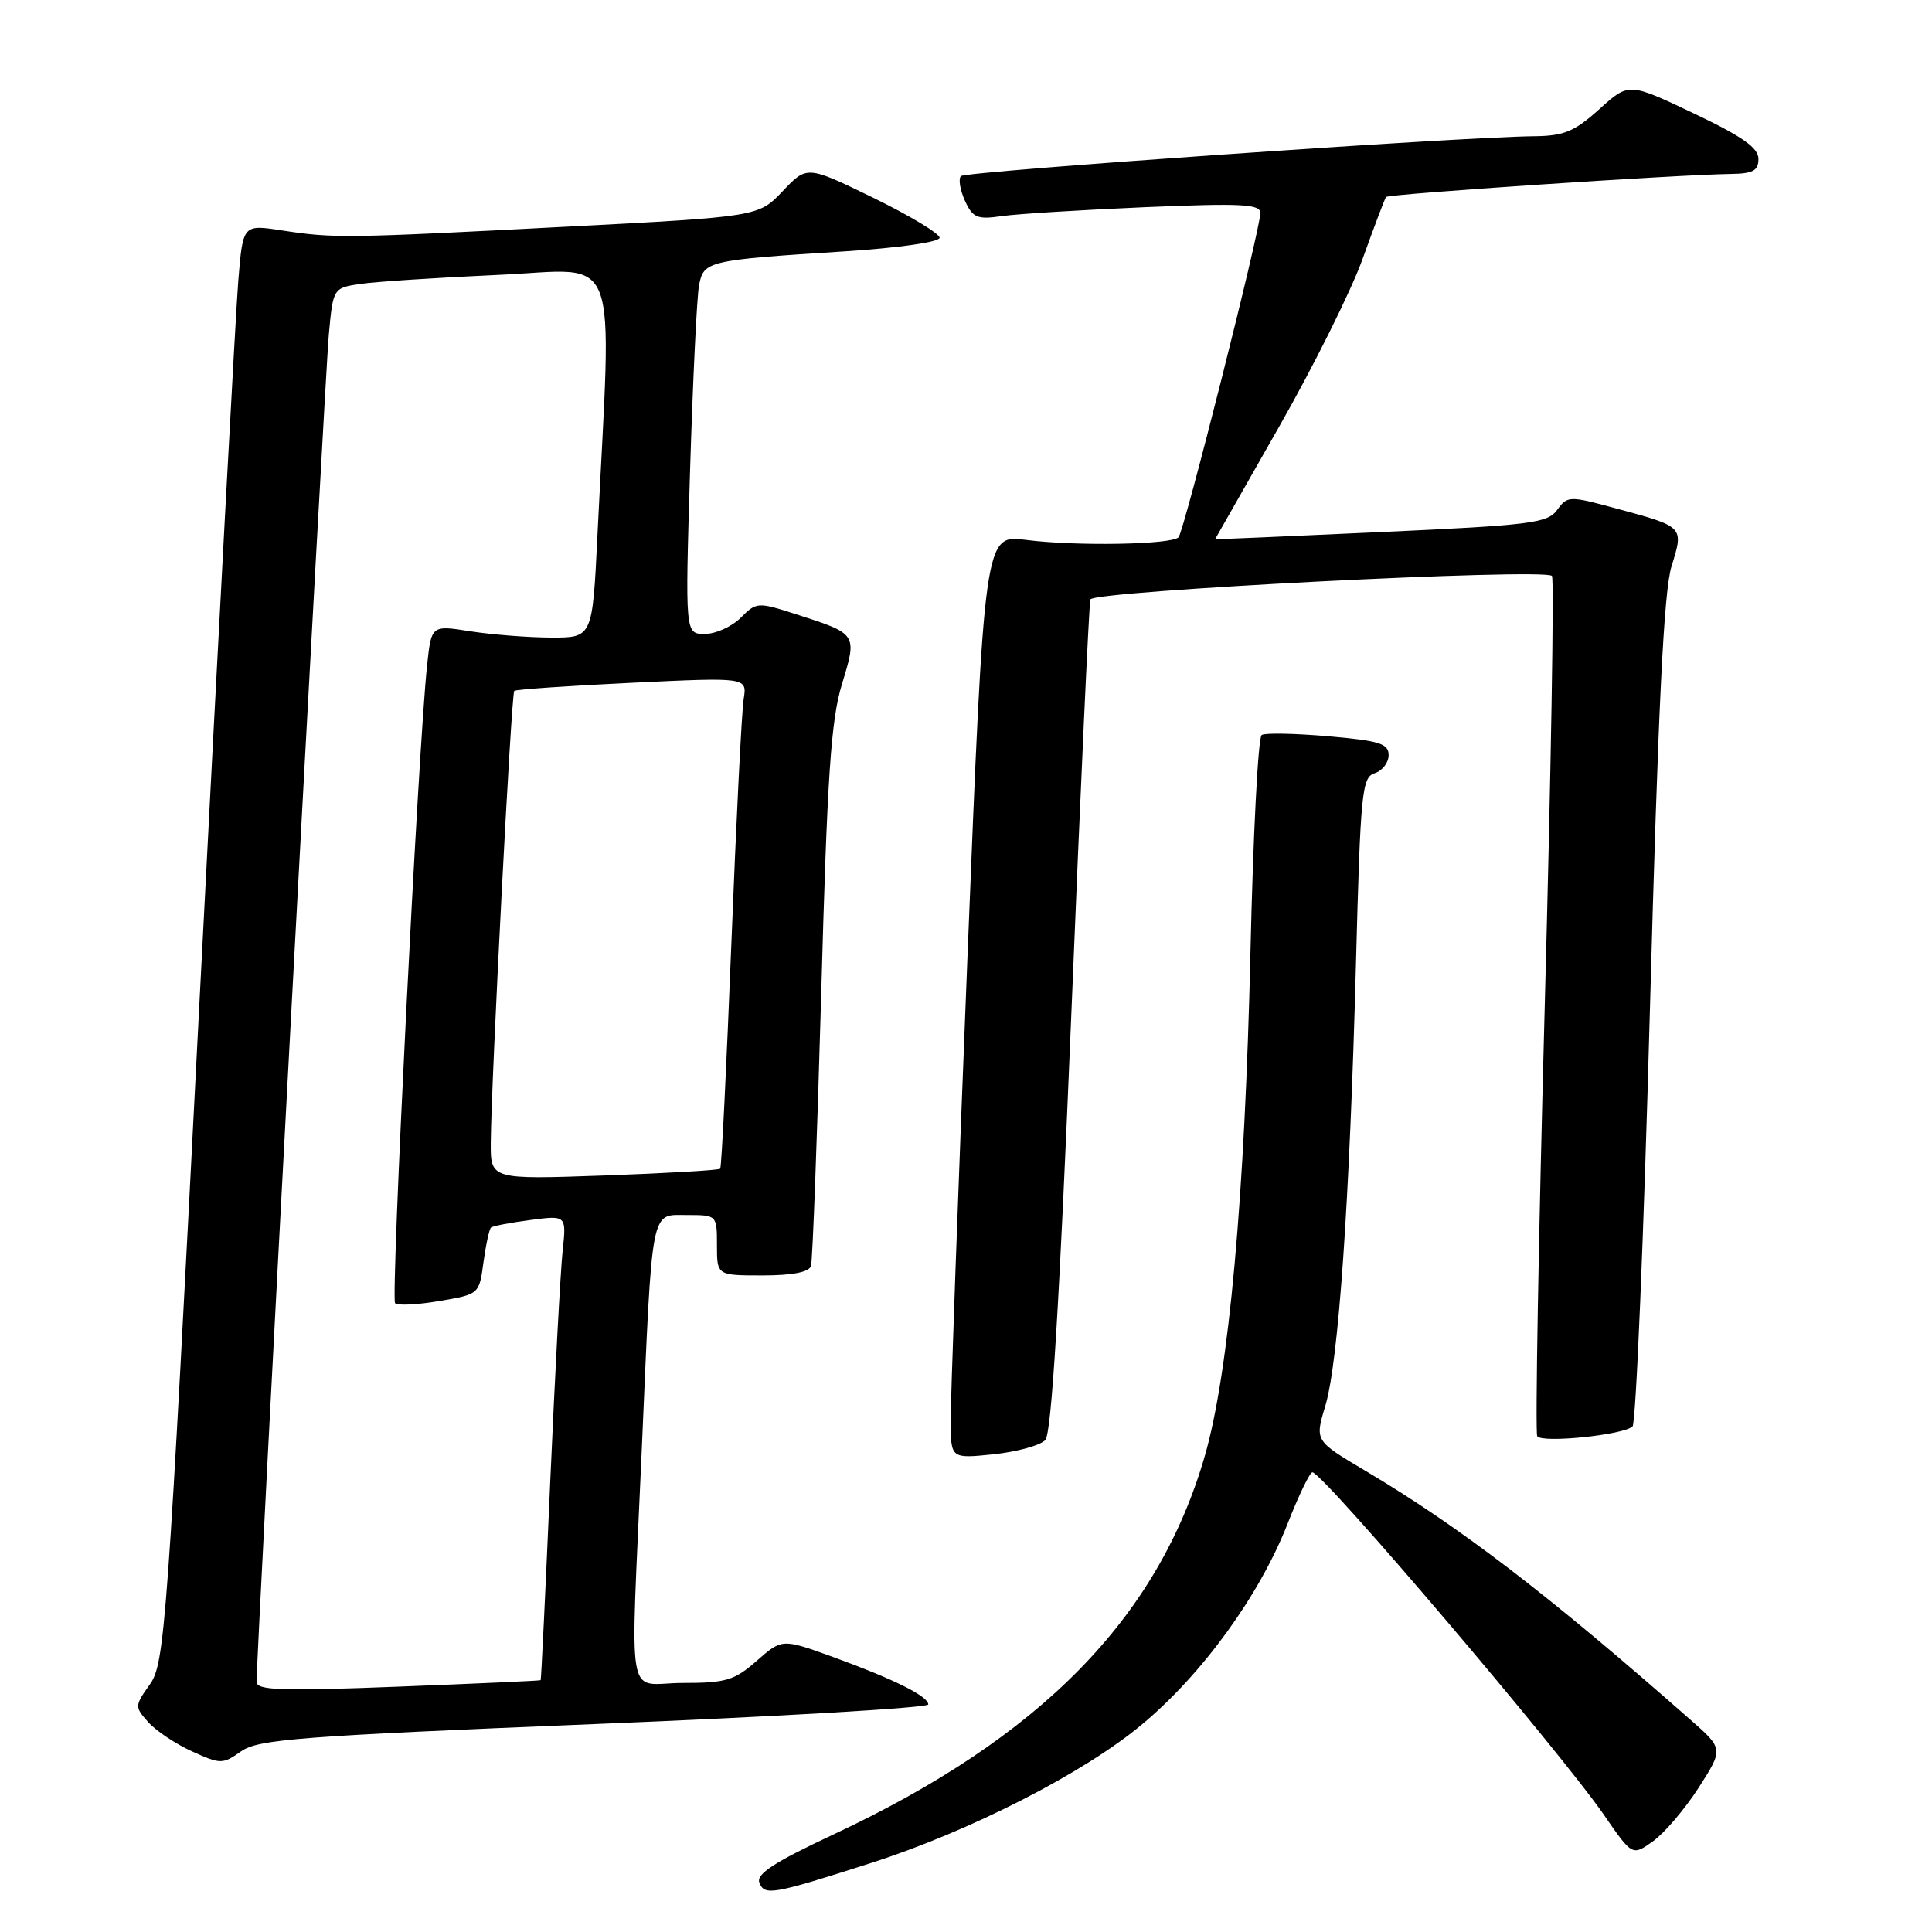 <?xml version="1.0" encoding="UTF-8" standalone="no"?>
<!DOCTYPE svg PUBLIC "-//W3C//DTD SVG 1.1//EN" "http://www.w3.org/Graphics/SVG/1.1/DTD/svg11.dtd" >
<svg xmlns="http://www.w3.org/2000/svg" xmlns:xlink="http://www.w3.org/1999/xlink" version="1.1" viewBox="0 0 256 256">
 <g >
 <path fill="currentColor"
d=" M 115.50 246.83 C 128.52 242.64 143.49 235.00 151.22 228.58 C 159.25 221.92 166.86 211.45 170.60 201.93 C 172.09 198.12 173.58 195.04 173.91 195.09 C 175.47 195.32 206.76 232.10 212.57 240.54 C 216.29 245.93 216.29 245.93 219.03 243.98 C 220.54 242.90 223.26 239.71 225.08 236.88 C 228.38 231.73 228.38 231.73 223.94 227.83 C 205.10 211.25 193.45 202.32 180.86 194.85 C 174.22 190.91 174.22 190.91 175.60 186.33 C 177.36 180.49 178.84 159.19 179.67 127.77 C 180.27 104.94 180.46 102.99 182.16 102.45 C 183.17 102.13 184.00 101.05 184.00 100.06 C 184.00 98.53 182.79 98.15 176.01 97.56 C 171.62 97.18 167.64 97.10 167.18 97.39 C 166.71 97.68 166.04 110.65 165.69 126.21 C 164.96 158.43 162.84 181.88 159.64 192.93 C 153.42 214.41 137.90 230.22 110.43 243.08 C 102.59 246.75 100.18 248.32 100.62 249.46 C 101.30 251.23 102.36 251.05 115.50 246.83 Z  M 78.75 228.45 C 103.09 227.46 123.00 226.29 123.00 225.85 C 123.00 224.76 118.44 222.49 110.38 219.56 C 103.63 217.12 103.63 217.12 100.28 220.06 C 97.31 222.67 96.19 223.00 90.47 223.00 C 82.82 223.00 83.52 227.03 85.04 192.00 C 86.46 159.40 86.15 161.00 91.05 161.00 C 94.99 161.00 95.00 161.01 95.00 165.00 C 95.00 169.00 95.00 169.00 101.03 169.00 C 104.98 169.00 107.20 168.57 107.46 167.75 C 107.67 167.06 108.28 150.75 108.82 131.50 C 109.61 102.85 110.10 95.44 111.56 90.66 C 113.60 83.94 113.64 84.01 105.39 81.36 C 100.40 79.76 100.23 79.77 98.14 81.86 C 96.96 83.04 94.83 84.00 93.39 84.00 C 90.78 84.00 90.78 84.00 91.44 62.25 C 91.81 50.29 92.34 39.28 92.63 37.78 C 93.24 34.58 93.77 34.46 112.00 33.30 C 119.14 32.84 124.50 32.07 124.50 31.50 C 124.50 30.95 120.55 28.57 115.72 26.21 C 106.93 21.93 106.93 21.93 103.72 25.32 C 100.50 28.71 100.50 28.71 75.00 30.04 C 45.64 31.57 44.27 31.59 37.35 30.53 C 32.19 29.74 32.19 29.74 31.58 37.12 C 31.24 41.18 28.94 84.05 26.45 132.39 C 22.17 215.86 21.83 220.42 19.86 223.19 C 17.84 226.04 17.83 226.16 19.64 228.19 C 20.66 229.34 23.28 231.09 25.45 232.07 C 29.24 233.79 29.49 233.79 31.95 232.06 C 34.21 230.47 39.59 230.05 78.75 228.45 Z  M 138.51 190.81 C 139.33 189.90 140.37 172.91 141.93 135.00 C 143.15 105.02 144.30 80.02 144.48 79.43 C 144.82 78.30 204.58 75.25 205.64 76.31 C 205.95 76.61 205.52 102.20 204.69 133.17 C 203.86 164.14 203.41 189.85 203.69 190.30 C 204.27 191.25 215.10 190.15 216.32 189.01 C 216.77 188.60 217.81 163.79 218.62 133.88 C 219.71 93.82 220.46 78.32 221.49 75.02 C 223.12 69.76 223.17 69.81 214.14 67.37 C 207.92 65.68 207.70 65.69 206.33 67.57 C 205.05 69.32 202.86 69.59 182.96 70.50 C 170.88 71.05 161.00 71.48 161.00 71.46 C 161.00 71.44 164.78 64.80 169.40 56.70 C 174.02 48.61 179.05 38.51 180.57 34.25 C 182.10 29.99 183.49 26.32 183.66 26.10 C 183.97 25.70 222.17 23.15 229.25 23.05 C 232.29 23.01 233.00 22.63 233.00 21.05 C 233.00 19.58 230.87 18.08 224.41 15.01 C 215.82 10.93 215.82 10.93 211.91 14.47 C 208.61 17.44 207.24 18.01 203.25 18.05 C 193.45 18.14 127.97 22.70 127.33 23.33 C 126.97 23.70 127.21 25.16 127.85 26.58 C 128.90 28.87 129.47 29.11 132.77 28.63 C 134.82 28.34 143.36 27.81 151.75 27.45 C 164.57 26.91 167.00 27.04 167.00 28.23 C 167.00 30.40 156.90 70.40 156.16 71.19 C 155.23 72.17 142.57 72.39 135.96 71.54 C 130.43 70.82 130.43 70.82 128.18 127.16 C 126.94 158.15 125.95 185.70 125.97 188.39 C 126.00 193.28 126.00 193.28 131.66 192.70 C 134.77 192.37 137.85 191.52 138.51 190.81 Z  M 34.00 222.86 C 33.98 219.17 43.07 49.66 43.57 44.33 C 44.14 38.15 44.14 38.15 47.82 37.61 C 49.84 37.32 58.07 36.78 66.09 36.42 C 82.45 35.70 81.07 32.04 79.16 71.00 C 78.50 84.50 78.50 84.50 73.00 84.48 C 69.97 84.47 65.17 84.09 62.33 83.65 C 57.16 82.83 57.16 82.83 56.59 88.17 C 55.43 98.98 51.76 172.09 52.35 172.68 C 52.68 173.02 55.33 172.89 58.23 172.39 C 63.49 171.50 63.50 171.49 64.06 167.27 C 64.38 164.94 64.83 162.87 65.06 162.66 C 65.30 162.45 67.65 162.00 70.28 161.66 C 75.06 161.03 75.06 161.03 74.55 165.76 C 74.27 168.37 73.53 182.20 72.90 196.50 C 72.28 210.80 71.71 222.56 71.64 222.63 C 71.56 222.71 63.06 223.09 52.75 223.49 C 37.26 224.09 34.00 223.98 34.00 222.86 Z  M 65.03 151.40 C 65.09 143.19 67.75 91.92 68.14 91.55 C 68.34 91.35 75.36 90.87 83.75 90.47 C 99.00 89.74 99.00 89.74 98.54 92.62 C 98.28 94.20 97.55 108.78 96.91 125.00 C 96.27 141.22 95.61 154.66 95.43 154.86 C 95.25 155.06 88.34 155.46 80.06 155.76 C 65.00 156.29 65.00 156.29 65.03 151.40 Z "/>
</g>
</svg>